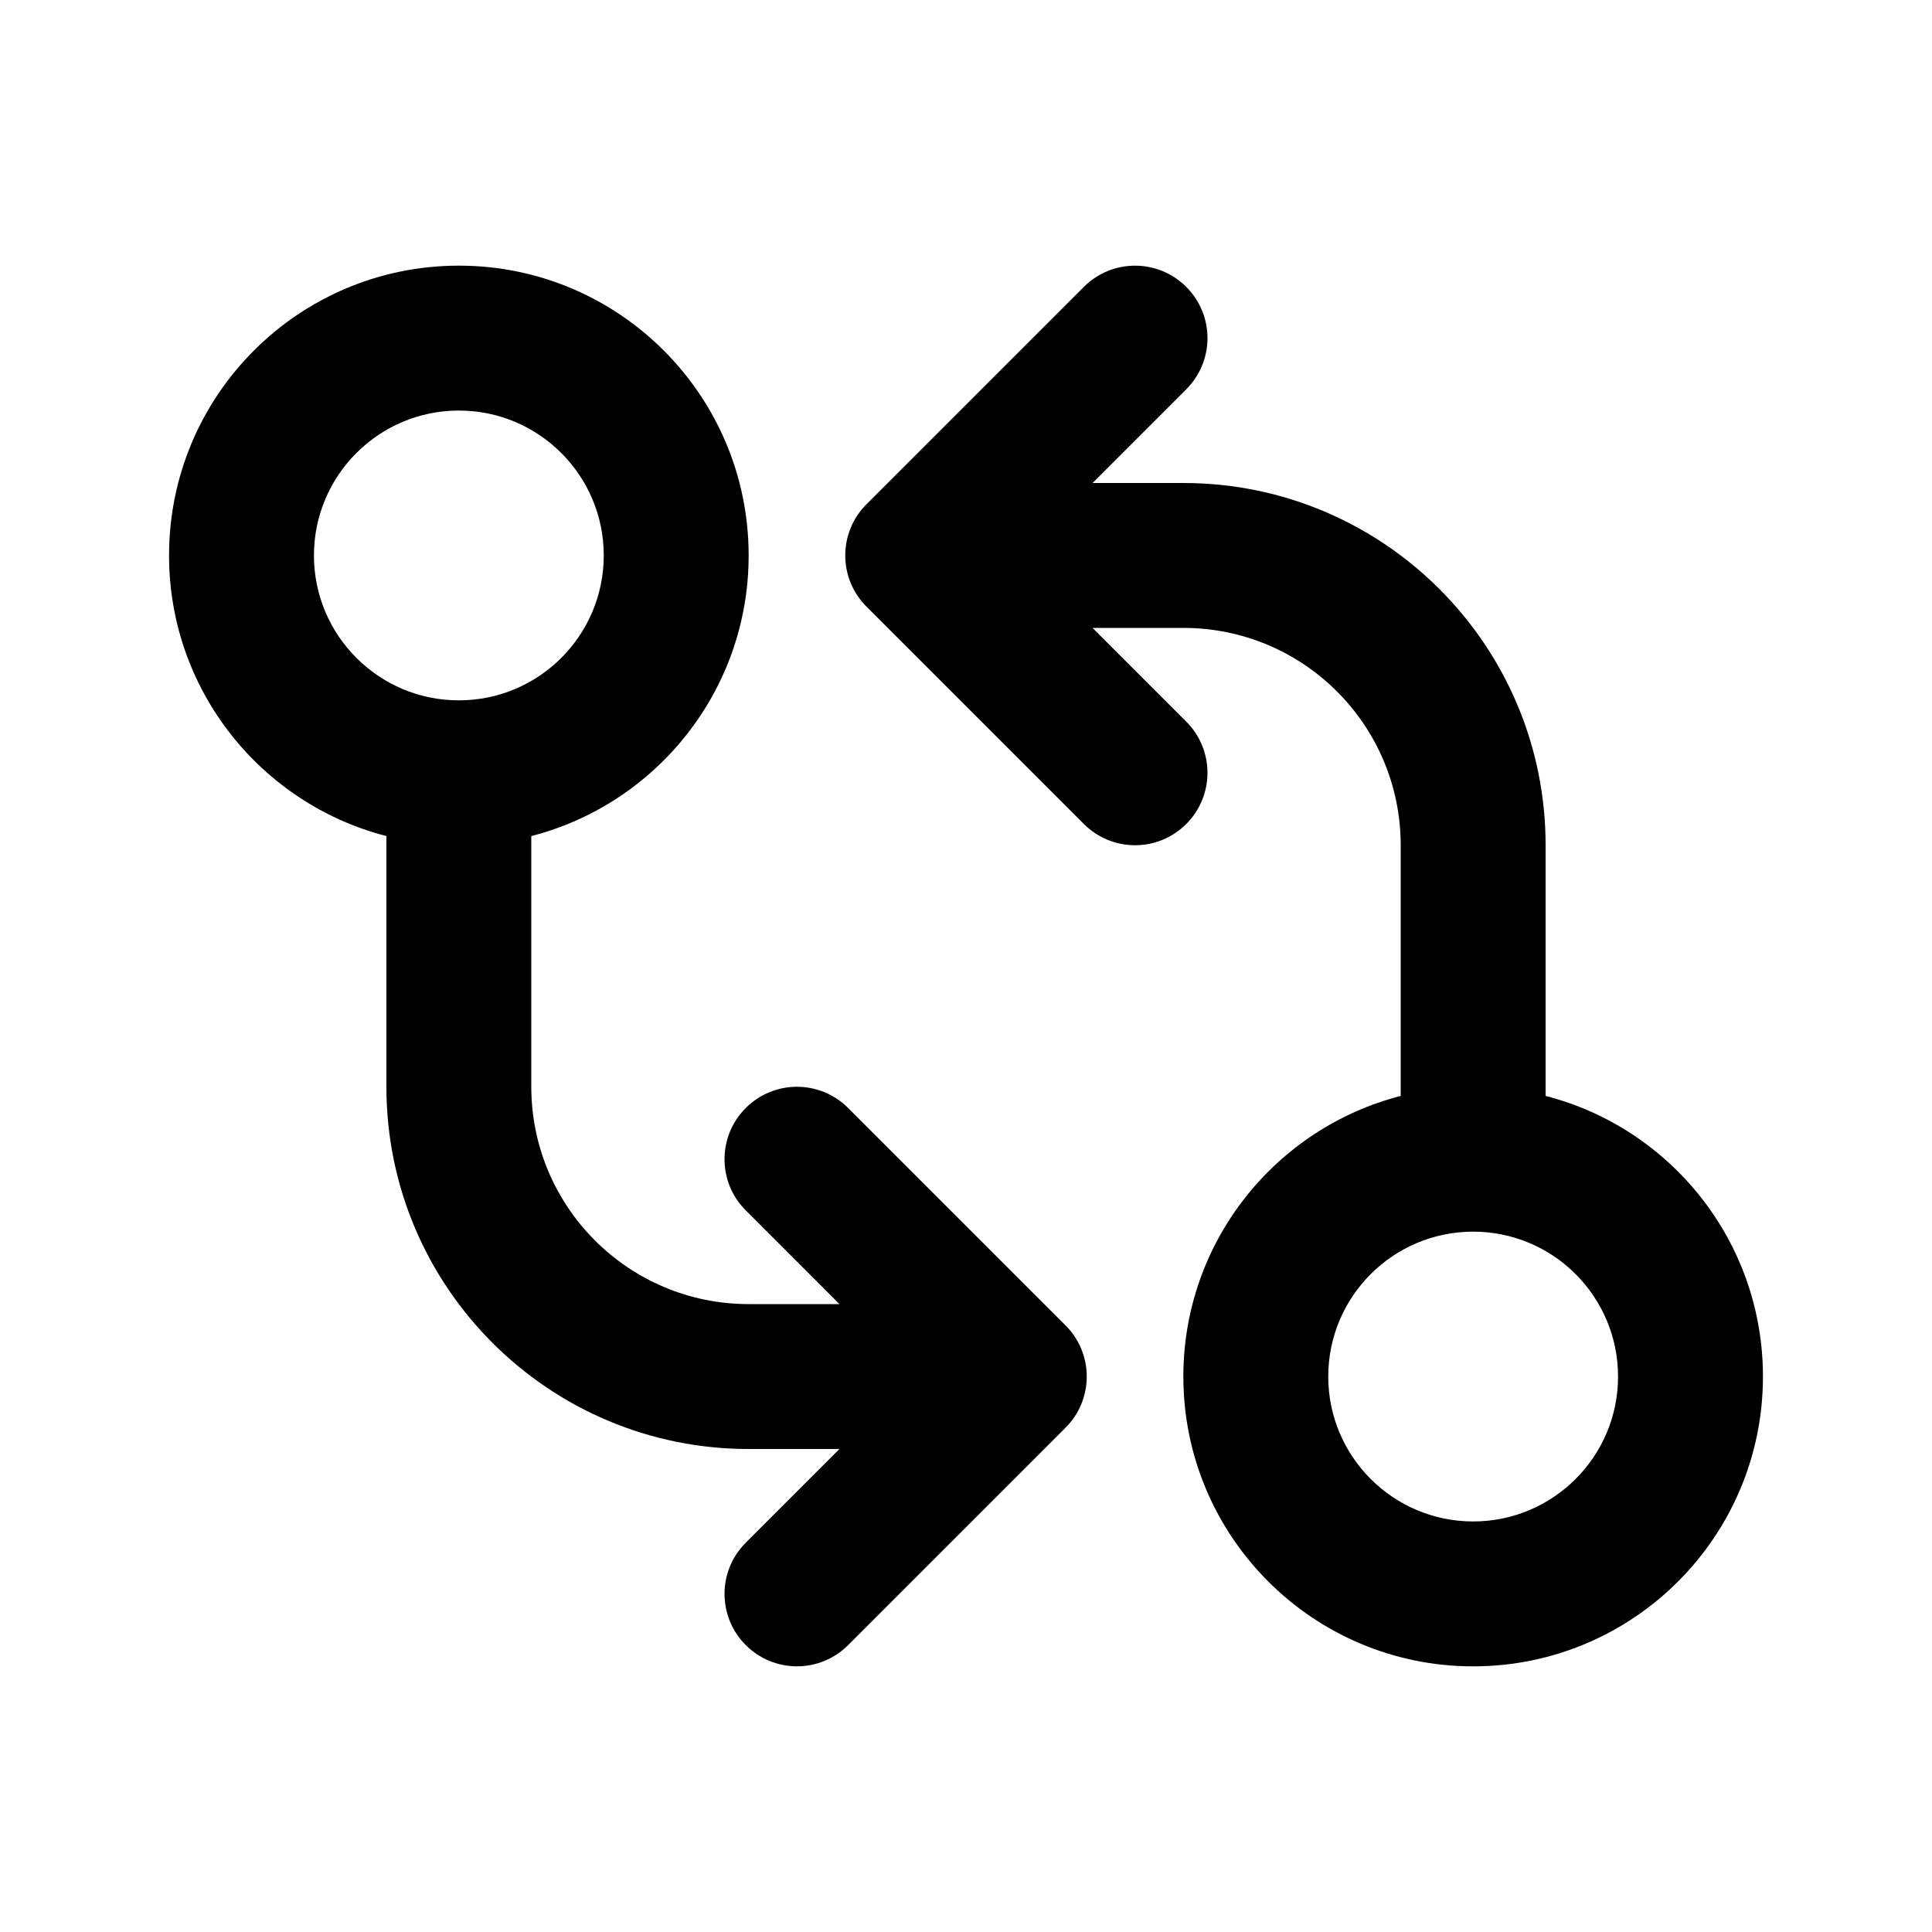 <svg xmlns="http://www.w3.org/2000/svg" viewBox="0 0 20 20"><path fill-rule="evenodd" d="M7.75 5.75c0 1.398-.956 2.572-2.25 2.905v2.595c0 1.243 1.007 2.25 2.25 2.25h.94l-.97-.97c-.293-.293-.293-.767 0-1.06.293-.293.767-.293 1.06 0l2.25 2.25c.141.14.22.331.22.53s-.079.39-.22.53l-2.25 2.25c-.293.293-.767.293-1.06 0-.293-.293-.293-.767 0-1.06l.97-.97h-.94c-2.071 0-3.75-1.679-3.75-3.75v-2.595c-1.294-.333-2.25-1.507-2.25-2.905 0-1.657 1.343-3 3-3s3 1.343 3 3Zm-3 1.5c.828 0 1.5-.672 1.5-1.5s-.672-1.5-1.5-1.5-1.5.672-1.5 1.5.672 1.5 1.5 1.5Z"/><path fill-rule="evenodd" d="M16 11.345c1.294.332 2.25 1.507 2.25 2.905 0 1.657-1.343 3-3 3s-3-1.343-3-3c0-1.398.956-2.572 2.25-2.905v-2.595c0-1.243-1.007-2.25-2.25-2.25h-.94l.97.97c.293.293.293.767 0 1.06-.293.293-.767.293-1.06 0l-2.25-2.25c-.141-.14-.22-.331-.22-.53s.079-.39.22-.53l2.25-2.25c.293-.293.767-.293 1.06 0 .293.293.293.767 0 1.06l-.97.97h.94c2.071 0 3.75 1.679 3.75 3.75v2.595Zm.75 2.905c0 .828-.672 1.5-1.5 1.5s-1.5-.672-1.5-1.5.672-1.5 1.5-1.5 1.5.672 1.5 1.5Z"/></svg>
